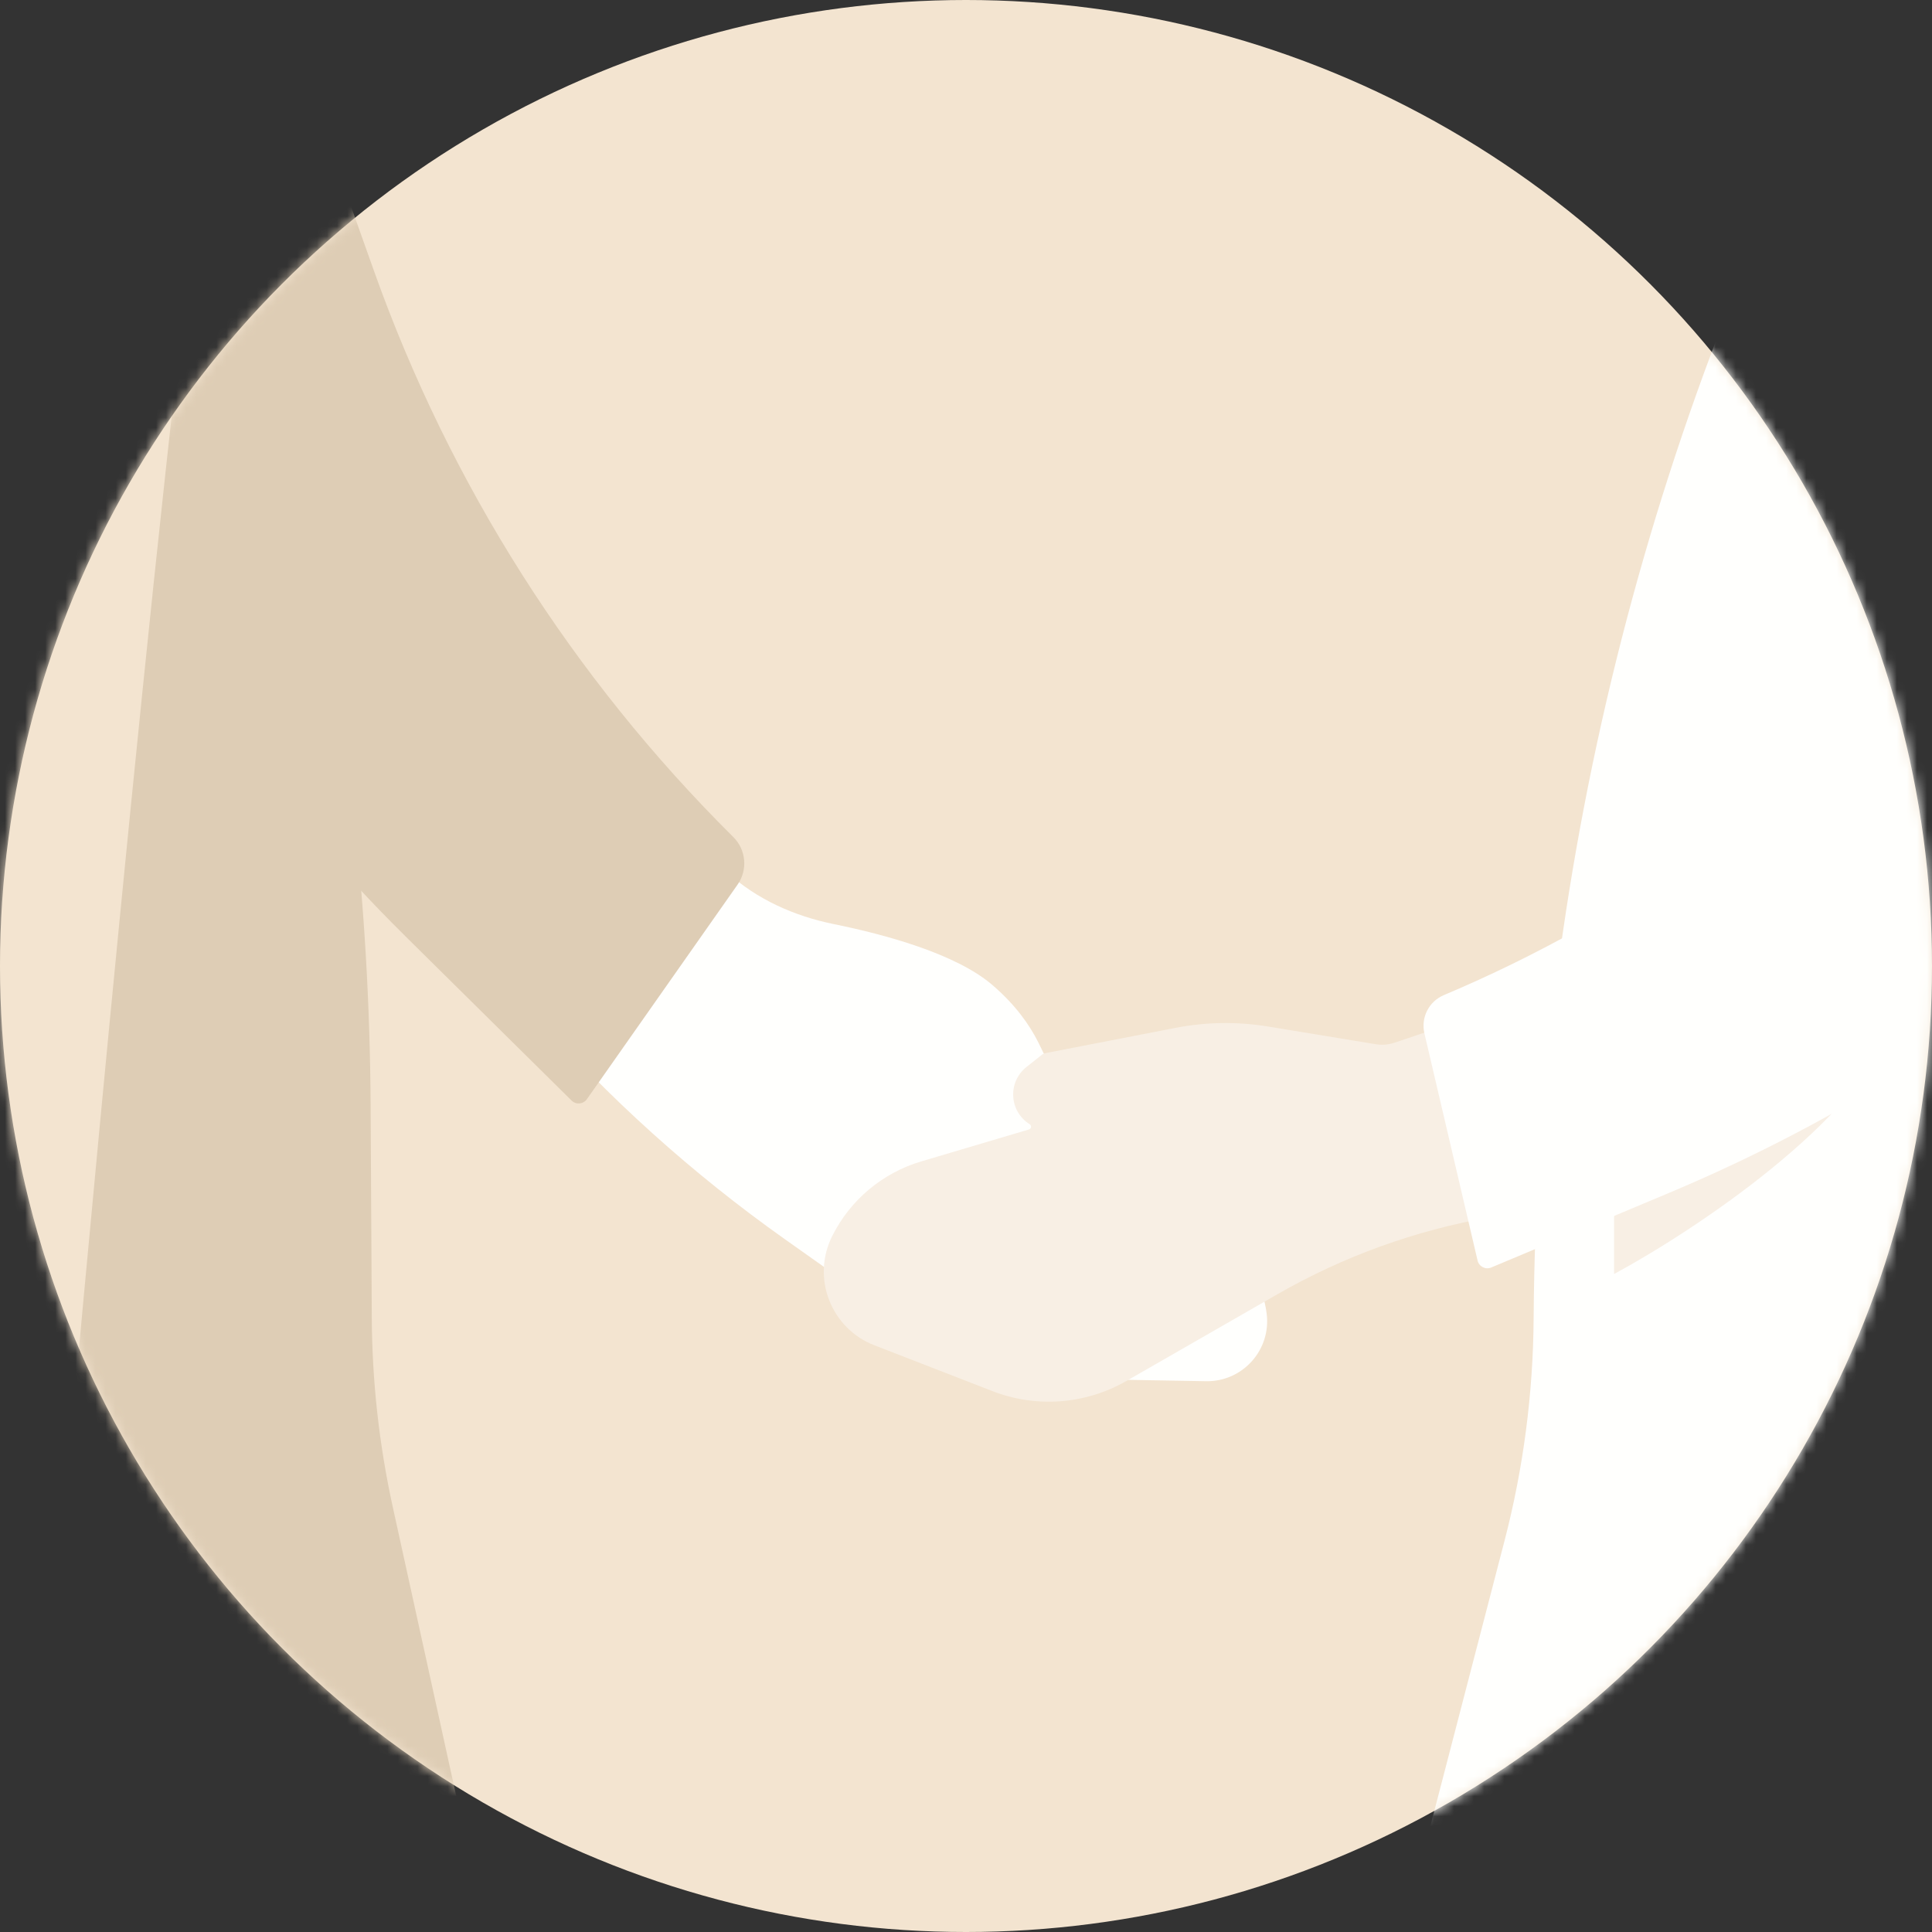 <svg width="192" height="192" viewBox="0 0 192 192" fill="none" xmlns="http://www.w3.org/2000/svg">
<rect x="0" y="0" width="192" height="192" fill="#333333" stroke="none"/>
<circle cx="96" cy="96" r="96" fill="#F3E4D0"/>
<mask id="mask0" mask-type="alpha" maskUnits="userSpaceOnUse" x="0" y="0" width="192" height="192">
<circle cx="96" cy="96" r="96" fill="#F3E4D0"/>
</mask>
<g mask="url(#mask0)">
<path d="M122.118 123.59L108.52 111.952C106.023 109.815 104.663 106.556 103.198 103.614C102.329 101.869 100.912 99.848 98.602 97.872C94.986 94.778 87.958 92.871 82.856 91.835C78.943 91.04 75.213 89.379 72.262 86.689L65.794 80.791C60.35 75.827 51.739 77.013 47.84 83.264C45.353 87.252 45.772 92.398 48.873 95.93L53.012 100.645C60.438 109.104 68.831 116.662 78.018 123.165L92.343 133.304C95.623 135.626 99.527 136.906 103.545 136.976L119.857 137.263C123.503 137.327 126.352 134.135 125.877 130.521C125.522 127.826 124.184 125.357 122.118 123.59Z" fill="#FFFFFD"/>
<path d="M37.173 26.942L34.445 19.277L1.521 42.901L22.383 72.045C27.757 79.551 33.758 86.588 40.323 93.078L56.803 109.372C57.243 109.807 57.969 109.742 58.324 109.236L73.295 87.918C74.327 86.448 74.15 84.448 72.875 83.183C56.915 67.345 44.714 48.125 37.173 26.942Z" fill="#DECDB5"/>
<path d="M50.5 202L39.039 149.789C37.684 143.614 36.983 137.312 36.948 130.99L36.83 109.746C36.612 70.365 28.03 31.479 11.652 -4.335L-1 -32L-10.218 154.871C-11.236 175.514 3.27 193.688 23.626 197.27L50.5 202Z" fill="#DECDB5"/>
<path d="M6.891 144.53C6.891 144.53 15.551 47.656 20.891 10.03L-10.109 20.53L-14.028 83.858C-5.43 107.654 6.891 144.53 6.891 144.53Z" fill="#F3E4D0"/>
<path d="M138.031 197.32L149.519 153.118C151.391 145.915 152.362 138.462 152.411 131.021C152.709 85.413 164.226 40.29 185.943 0.183L192.609 -12.128L202.08 150.042C203.318 171.234 188.175 189.866 167.178 192.987L138.031 197.32Z" fill="#FFFFFD"/>
<path d="M188.155 101.547C183.823 104.959 167.852 109.012 160.407 110.612L160.407 126.609C168.303 122.343 184.906 111.358 188.155 101.547Z" fill="#F8EFE4"/>
<path d="M126.012 102.013L136.719 103.773C137.346 103.876 137.988 103.824 138.59 103.621L141.675 102.582C147.132 100.744 153.03 103.775 154.714 109.282L154.92 109.956C156.434 114.91 153.263 120.07 148.159 120.957C140.697 122.254 133.52 124.846 126.953 128.618L111.93 137.245C107.88 139.571 102.994 139.941 98.639 138.251L86.888 133.69C82.57 132.014 80.629 126.988 82.7 122.845C84.496 119.25 87.703 116.561 91.557 115.418L102.254 112.245C102.494 112.174 102.537 111.853 102.325 111.721C100.285 110.447 100.121 107.538 102.004 106.042L103.577 104.793C103.654 104.732 103.744 104.69 103.841 104.671L116.836 102.146C119.863 101.558 122.969 101.513 126.012 102.013Z" fill="#F8EFE4"/>
<path d="M191.918 64.114L196.744 58.66L216.193 89.275L190.363 105.727C182.576 110.686 174.383 114.975 165.87 118.547L148.199 125.962C147.629 126.202 146.98 125.87 146.839 125.268L141.555 102.686C141.189 101.12 142.004 99.519 143.486 98.894C162.029 91.072 178.58 79.186 191.918 64.114Z" fill="#FFFFFD"/>
</g>
</svg>
